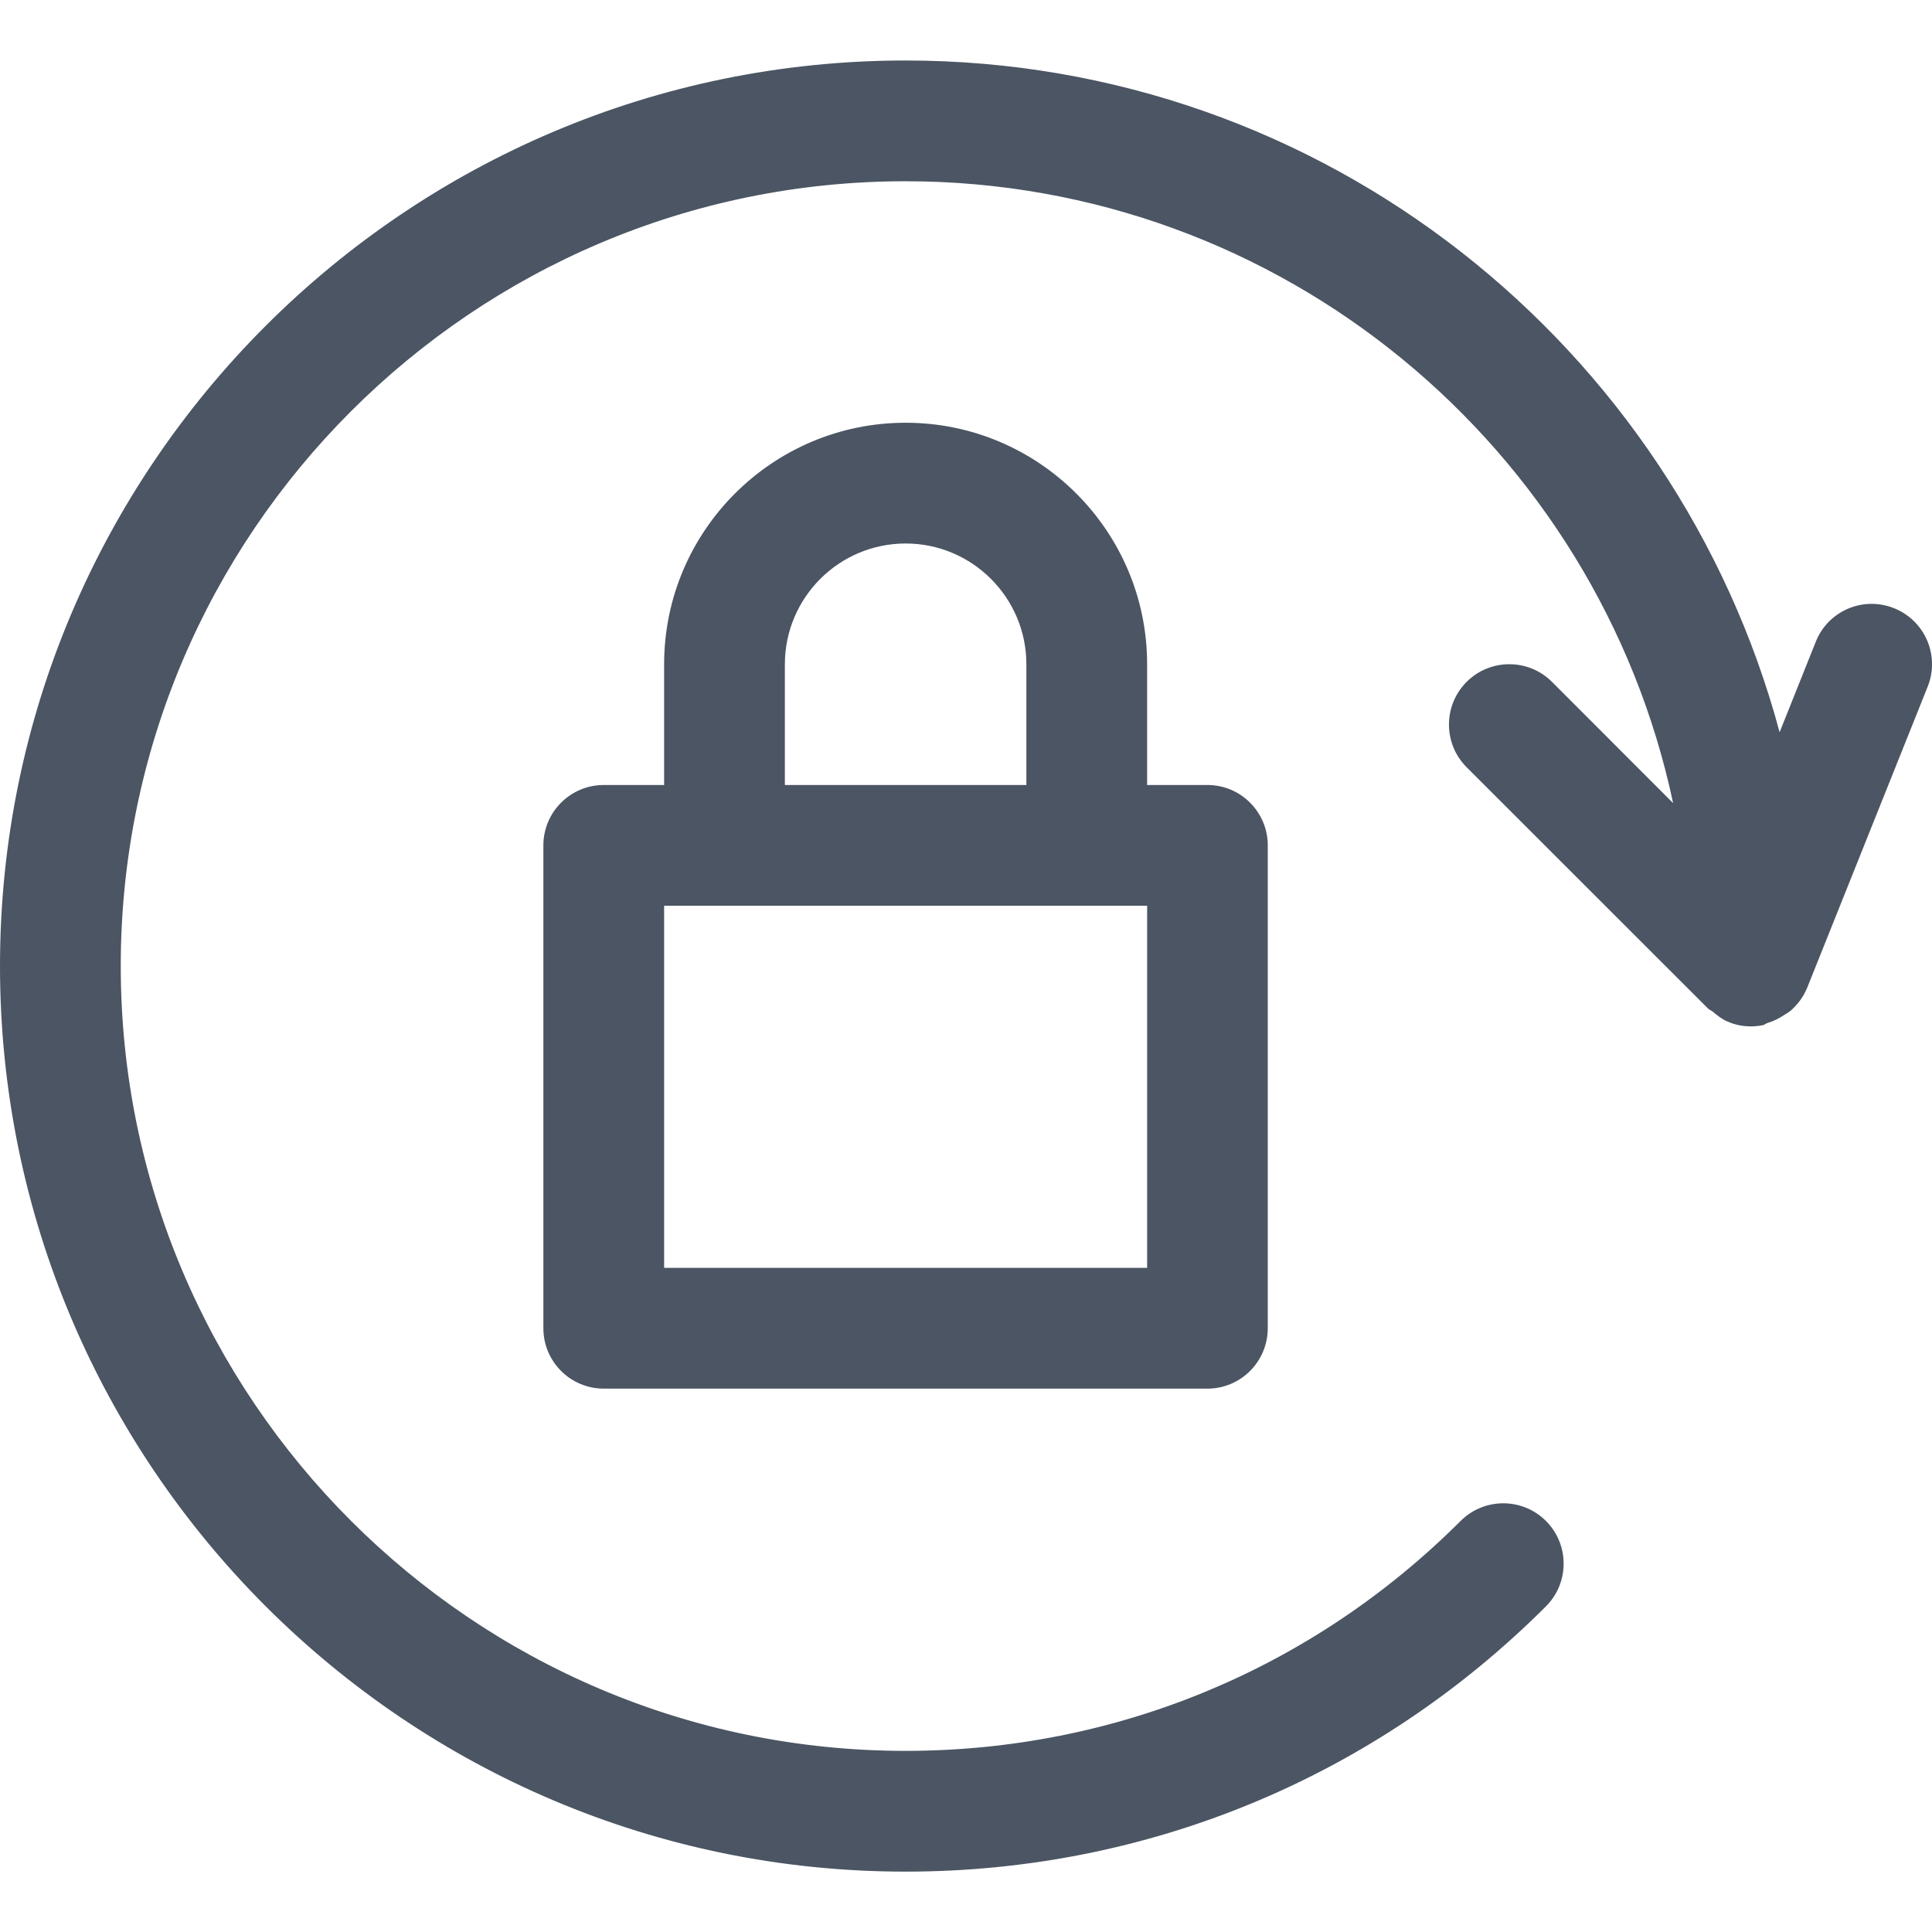 <svg width="16" height="16" viewBox="0 0 16 16" fill="none" xmlns="http://www.w3.org/2000/svg">
<g clip-path="url(#clip0_1229_25488)">
<path d="M10 6.501H9.5V5.501C9.5 4.398 8.603 3.501 7.5 3.501C6.397 3.501 5.5 4.398 5.5 5.501V6.501H5C4.724 6.501 4.5 6.725 4.5 7.001V11C4.5 11.276 4.724 11.5 5 11.5H10C10.275 11.5 10.499 11.276 10.499 11V7.001C10.499 6.725 10.275 6.501 10 6.501ZM6.5 5.501C6.5 4.95 6.948 4.501 7.5 4.501C8.052 4.501 8.5 4.95 8.5 5.501V6.501H6.5V5.501ZM9.5 10.5H5.5V7.501H9.5V10.5Z" fill="#4B5563"/>
<path d="M15.686 5.037C15.429 4.934 15.138 5.059 15.037 5.316L14.738 6.064C13.879 2.865 10.964 0.501 7.499 0.501C3.364 0.501 0 3.865 0 8C0 12.136 3.364 15.5 7.499 15.5C9.502 15.5 11.385 14.72 12.803 13.303C12.998 13.108 12.998 12.791 12.803 12.596C12.608 12.401 12.291 12.401 12.096 12.596C10.867 13.824 9.234 14.5 7.499 14.5C3.916 14.5 1 11.584 1 8C1 4.417 3.916 1.501 7.499 1.501C10.62 1.501 13.233 3.713 13.856 6.651L12.853 5.647C12.658 5.452 12.341 5.452 12.146 5.647C11.951 5.842 11.951 6.159 12.146 6.354L14.146 8.353C14.157 8.364 14.172 8.368 14.184 8.378C14.222 8.41 14.261 8.441 14.307 8.46C14.367 8.487 14.433 8.5 14.499 8.5C14.532 8.5 14.566 8.497 14.6 8.49C14.614 8.487 14.624 8.476 14.637 8.472C14.688 8.457 14.734 8.434 14.777 8.405C14.796 8.392 14.815 8.383 14.832 8.368C14.887 8.318 14.933 8.259 14.962 8.189C14.962 8.188 14.963 8.187 14.964 8.186L15.964 5.687C16.067 5.431 15.943 5.14 15.686 5.037Z" fill="#4B5563"/>
</g>
<defs>
<clipPath id="clip0_1229_25488">
<rect width="16" height="16" fill="white"/>
</clipPath>
</defs>
</svg>
